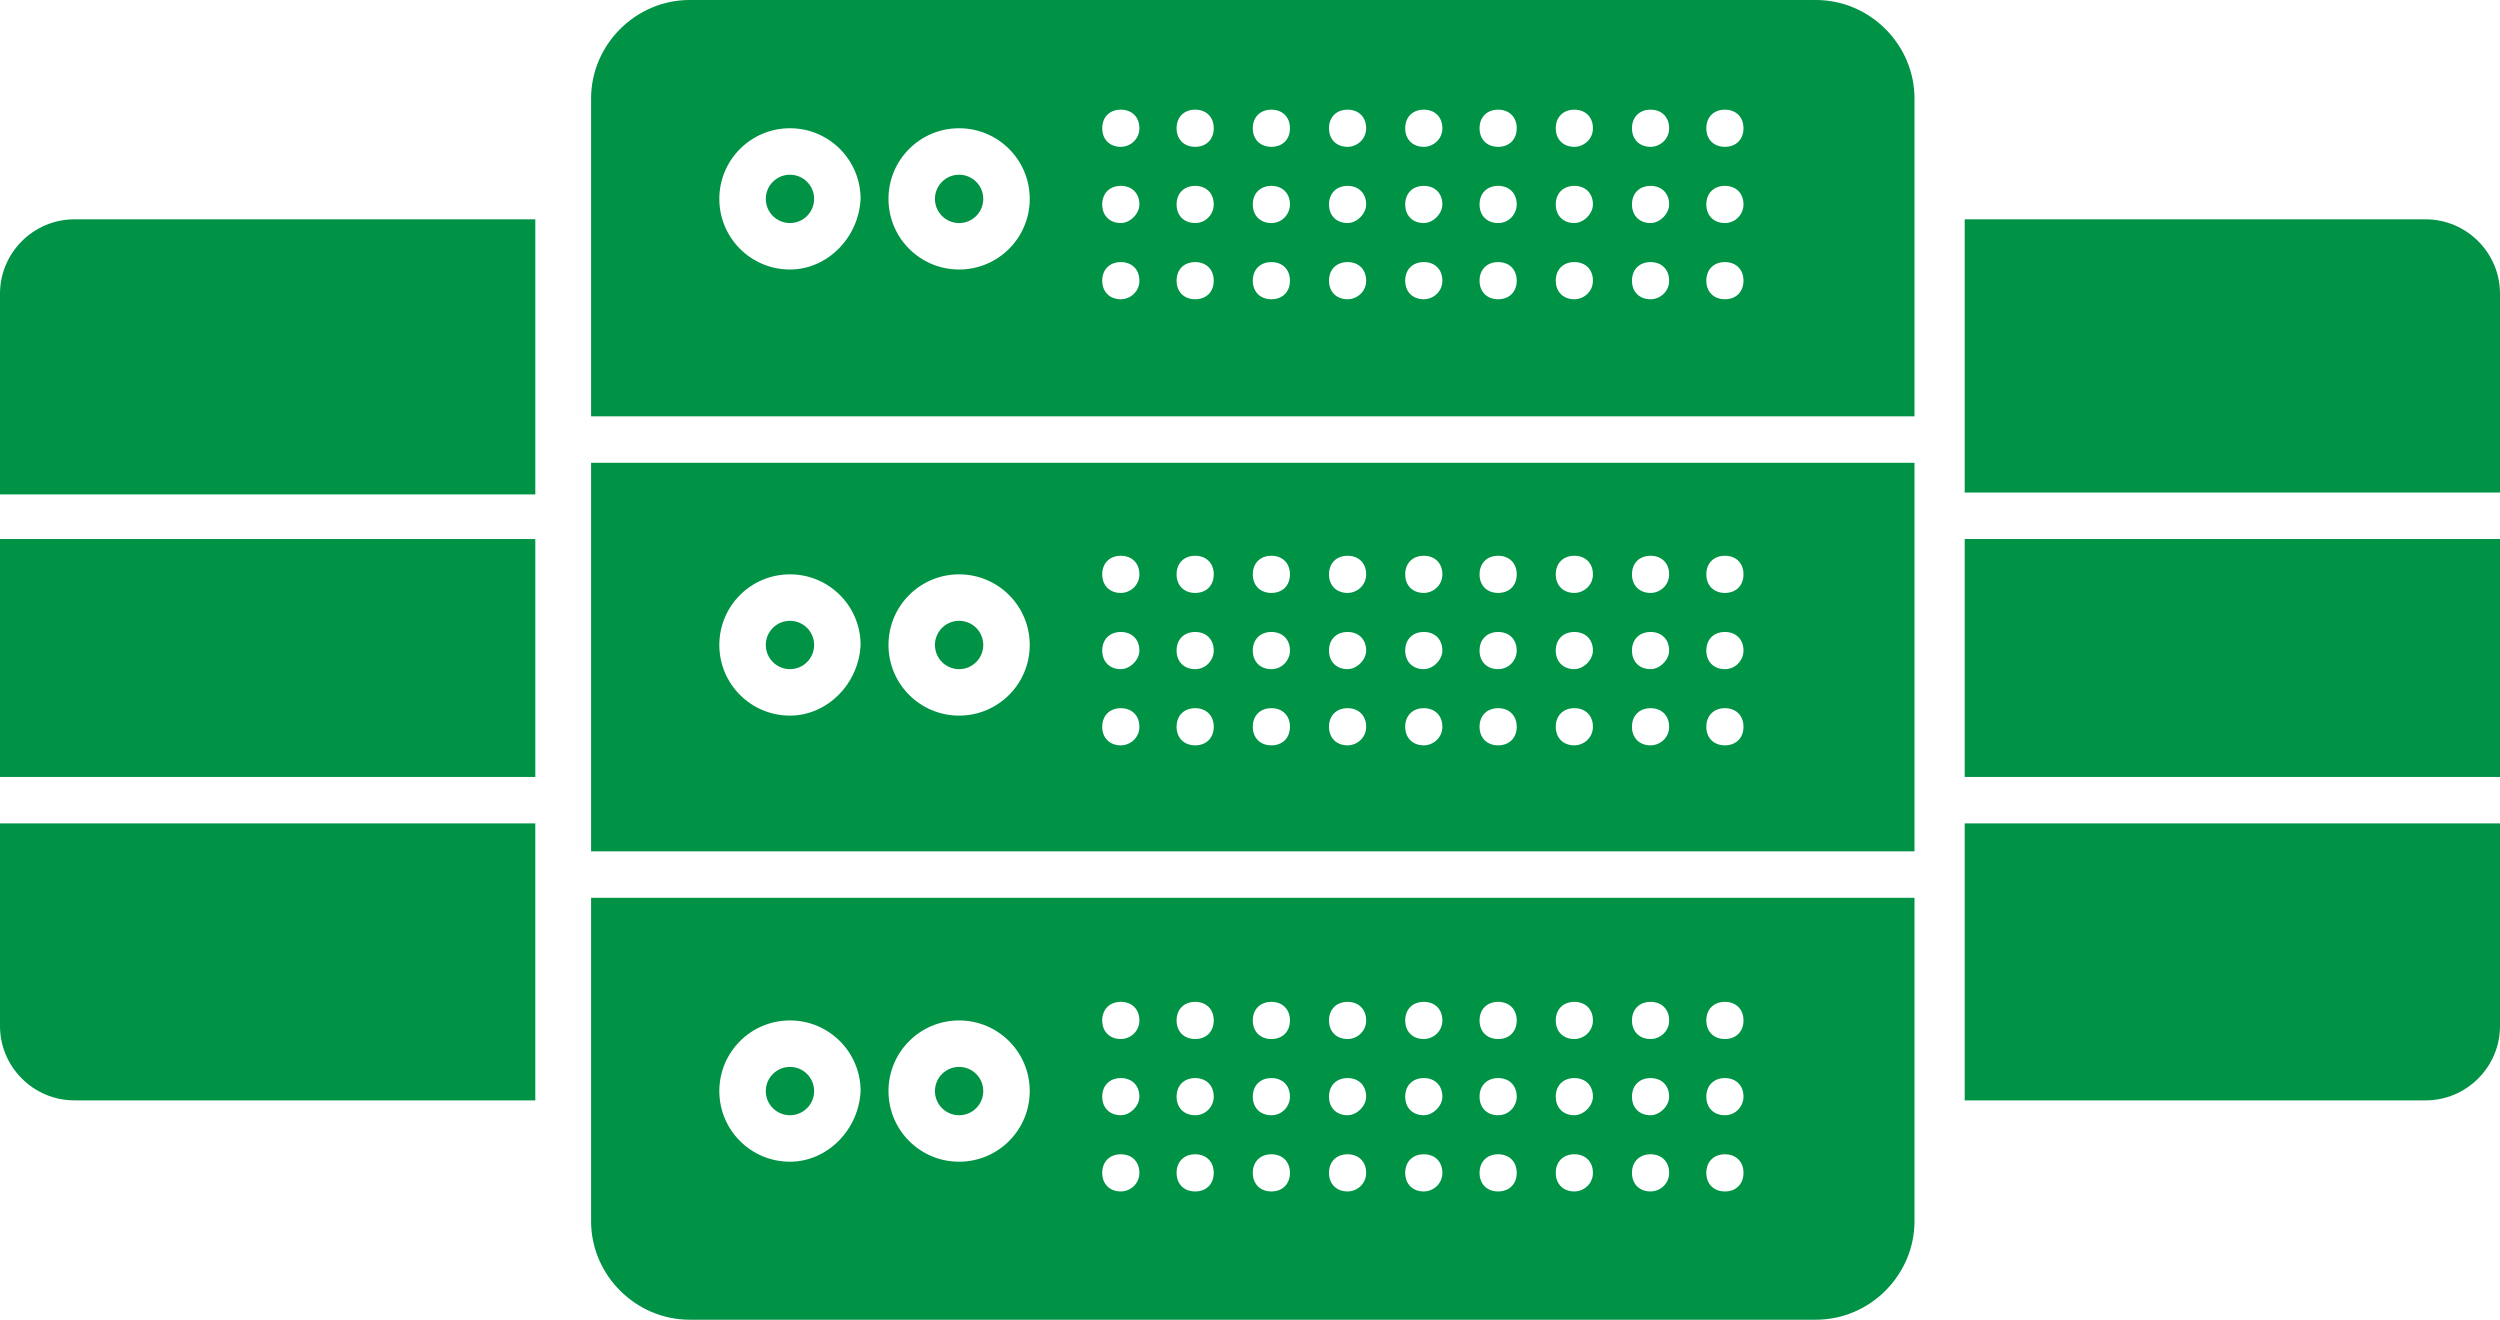 <?xml version="1.0" encoding="utf-8"?>
<!-- Generator: Adobe Illustrator 18.1.0, SVG Export Plug-In . SVG Version: 6.00 Build 0)  -->
<svg version="1.1" id="Layer_1" xmlns="http://www.w3.org/2000/svg" xmlns:xlink="http://www.w3.org/1999/xlink" x="0px" y="0px"
	 viewBox="0 0 134.5 71" enable-background="new 0 0 134.5 71" xml:space="preserve">
<path fill="#009245" d="M25.8,44.3H3H0v10.9c0,2.2,1.8,4,4,4h24.8V44.3H25.8z"/>
<polygon fill="#009245" points="25.8,29 3,29 0,29 0,41.8 3,41.8 25.8,41.8 28.8,41.8 28.8,29 "/>
<path fill="#009245" d="M4,11.8c-2.2,0-4,1.8-4,4v10.8h3h22.8h3V11.8H4z"/>
<path fill="#009245" d="M131.5,44.3h-22.8h-3v14.9h24.8c2.2,0,4-1.8,4-4V44.3H131.5z"/>
<polygon fill="#009245" points="131.5,29 108.7,29 105.7,29 105.7,41.8 108.7,41.8 131.5,41.8 134.5,41.8 134.5,29 "/>
<path fill="#009245" d="M130.5,11.8l-24.8,0v14.7h3h22.8h3V15.8C134.5,13.6,132.7,11.8,130.5,11.8z"/>
<circle fill="#009245" cx="51.6" cy="10.7" r="1.3"/>
<circle fill="#009245" cx="42.5" cy="10.7" r="1.3"/>
<circle fill="#009245" cx="42.5" cy="34.7" r="1.3"/>
<circle fill="#009245" cx="51.6" cy="34.7" r="1.3"/>
<circle fill="#009245" cx="42.5" cy="58.7" r="1.3"/>
<circle fill="#009245" cx="51.6" cy="58.7" r="1.3"/>
<path fill="#009245" d="M103,22.4V5.3c0-2.9-2.4-5.3-5.3-5.3H37.1c-2.9,0-5.3,2.4-5.3,5.3v17.1H103z M42.5,14.5
	c-2.1,0-3.8-1.7-3.8-3.8c0-2.1,1.7-3.8,3.8-3.8s3.8,1.7,3.8,3.8C46.2,12.8,44.5,14.5,42.5,14.5z M51.6,14.5c-2.1,0-3.8-1.7-3.8-3.8
	c0-2.1,1.7-3.8,3.8-3.8s3.8,1.7,3.8,3.8C55.4,12.8,53.7,14.5,51.6,14.5z M60.3,16.1c-0.6,0-1-0.4-1-1s0.4-1,1-1c0.6,0,1,0.4,1,1
	S60.8,16.1,60.3,16.1z M60.3,12c-0.6,0-1-0.4-1-1c0-0.6,0.4-1,1-1c0.6,0,1,0.4,1,1C61.3,11.5,60.8,12,60.3,12z M60.3,7.9
	c-0.6,0-1-0.4-1-1s0.4-1,1-1c0.6,0,1,0.4,1,1S60.8,7.9,60.3,7.9z M64.3,16.1c-0.6,0-1-0.4-1-1s0.4-1,1-1s1,0.4,1,1
	S64.9,16.1,64.3,16.1z M64.3,12c-0.6,0-1-0.4-1-1c0-0.6,0.4-1,1-1s1,0.4,1,1C65.3,11.5,64.9,12,64.3,12z M64.3,7.9c-0.6,0-1-0.4-1-1
	s0.4-1,1-1s1,0.4,1,1S64.9,7.9,64.3,7.9z M68.4,16.1c-0.6,0-1-0.4-1-1s0.4-1,1-1c0.6,0,1,0.4,1,1S69,16.1,68.4,16.1z M68.4,12
	c-0.6,0-1-0.4-1-1c0-0.6,0.4-1,1-1c0.6,0,1,0.4,1,1C69.4,11.5,69,12,68.4,12z M68.4,7.9c-0.6,0-1-0.4-1-1s0.4-1,1-1c0.6,0,1,0.4,1,1
	S69,7.9,68.4,7.9z M72.5,16.1c-0.6,0-1-0.4-1-1s0.4-1,1-1c0.6,0,1,0.4,1,1S73,16.1,72.5,16.1z M72.5,12c-0.6,0-1-0.4-1-1
	c0-0.6,0.4-1,1-1c0.6,0,1,0.4,1,1C73.5,11.5,73,12,72.5,12z M72.5,7.9c-0.6,0-1-0.4-1-1s0.4-1,1-1c0.6,0,1,0.4,1,1S73,7.9,72.5,7.9z
	 M76.6,16.1c-0.6,0-1-0.4-1-1s0.4-1,1-1c0.6,0,1,0.4,1,1S77.1,16.1,76.6,16.1z M76.6,12c-0.6,0-1-0.4-1-1c0-0.6,0.4-1,1-1
	c0.6,0,1,0.4,1,1C77.6,11.5,77.1,12,76.6,12z M76.6,7.9c-0.6,0-1-0.4-1-1s0.4-1,1-1c0.6,0,1,0.4,1,1S77.1,7.9,76.6,7.9z M80.6,16.1
	c-0.6,0-1-0.4-1-1s0.4-1,1-1c0.6,0,1,0.4,1,1S81.2,16.1,80.6,16.1z M80.6,12c-0.6,0-1-0.4-1-1c0-0.6,0.4-1,1-1c0.6,0,1,0.4,1,1
	C81.6,11.5,81.2,12,80.6,12z M80.6,7.9c-0.6,0-1-0.4-1-1s0.4-1,1-1c0.6,0,1,0.4,1,1S81.2,7.9,80.6,7.9z M84.7,16.1c-0.6,0-1-0.4-1-1
	s0.4-1,1-1s1,0.4,1,1S85.2,16.1,84.7,16.1z M84.7,12c-0.6,0-1-0.4-1-1c0-0.6,0.4-1,1-1s1,0.4,1,1C85.7,11.5,85.2,12,84.7,12z
	 M84.7,7.9c-0.6,0-1-0.4-1-1s0.4-1,1-1s1,0.4,1,1S85.2,7.9,84.7,7.9z M88.8,16.1c-0.6,0-1-0.4-1-1s0.4-1,1-1c0.6,0,1,0.4,1,1
	S89.3,16.1,88.8,16.1z M88.8,12c-0.6,0-1-0.4-1-1c0-0.6,0.4-1,1-1c0.6,0,1,0.4,1,1C89.8,11.5,89.3,12,88.8,12z M88.8,7.9
	c-0.6,0-1-0.4-1-1s0.4-1,1-1c0.6,0,1,0.4,1,1S89.3,7.9,88.8,7.9z M92.8,16.1c-0.6,0-1-0.4-1-1s0.4-1,1-1c0.6,0,1,0.4,1,1
	S93.4,16.1,92.8,16.1z M92.8,12c-0.6,0-1-0.4-1-1c0-0.6,0.4-1,1-1c0.6,0,1,0.4,1,1C93.8,11.5,93.4,12,92.8,12z M92.8,7.9
	c-0.6,0-1-0.4-1-1s0.4-1,1-1c0.6,0,1,0.4,1,1S93.4,7.9,92.8,7.9z"/>
<path fill="#009245" d="M100,24.9H34.8h-3v1.6V29v12.8v2.5v1.5h3H100h3v-1.5v-2.5V29v-2.5v-1.6H100z M42.5,38.5
	c-2.1,0-3.8-1.7-3.8-3.8c0-2.1,1.7-3.8,3.8-3.8s3.8,1.7,3.8,3.8C46.2,36.8,44.5,38.5,42.5,38.5z M51.6,38.5c-2.1,0-3.8-1.7-3.8-3.8
	c0-2.1,1.7-3.8,3.8-3.8s3.8,1.7,3.8,3.8C55.4,36.8,53.7,38.5,51.6,38.5z M60.3,40.1c-0.6,0-1-0.4-1-1s0.4-1,1-1c0.6,0,1,0.4,1,1
	S60.8,40.1,60.3,40.1z M60.3,36c-0.6,0-1-0.4-1-1c0-0.6,0.4-1,1-1c0.6,0,1,0.4,1,1C61.3,35.5,60.8,36,60.3,36z M60.3,31.9
	c-0.6,0-1-0.4-1-1s0.4-1,1-1c0.6,0,1,0.4,1,1S60.8,31.9,60.3,31.9z M64.3,40.1c-0.6,0-1-0.4-1-1s0.4-1,1-1s1,0.4,1,1
	S64.9,40.1,64.3,40.1z M64.3,36c-0.6,0-1-0.4-1-1c0-0.6,0.4-1,1-1s1,0.4,1,1C65.3,35.5,64.9,36,64.3,36z M64.3,31.9
	c-0.6,0-1-0.4-1-1s0.4-1,1-1s1,0.4,1,1S64.9,31.9,64.3,31.9z M68.4,40.1c-0.6,0-1-0.4-1-1s0.4-1,1-1c0.6,0,1,0.4,1,1
	S69,40.1,68.4,40.1z M68.4,36c-0.6,0-1-0.4-1-1c0-0.6,0.4-1,1-1c0.6,0,1,0.4,1,1C69.4,35.5,69,36,68.4,36z M68.4,31.9
	c-0.6,0-1-0.4-1-1s0.4-1,1-1c0.6,0,1,0.4,1,1S69,31.9,68.4,31.9z M72.5,40.1c-0.6,0-1-0.4-1-1s0.4-1,1-1c0.6,0,1,0.4,1,1
	S73,40.1,72.5,40.1z M72.5,36c-0.6,0-1-0.4-1-1c0-0.6,0.4-1,1-1c0.6,0,1,0.4,1,1C73.5,35.5,73,36,72.5,36z M72.5,31.9
	c-0.6,0-1-0.4-1-1s0.4-1,1-1c0.6,0,1,0.4,1,1S73,31.9,72.5,31.9z M76.6,40.1c-0.6,0-1-0.4-1-1s0.4-1,1-1c0.6,0,1,0.4,1,1
	S77.1,40.1,76.6,40.1z M76.6,36c-0.6,0-1-0.4-1-1c0-0.6,0.4-1,1-1c0.6,0,1,0.4,1,1C77.6,35.5,77.1,36,76.6,36z M76.6,31.9
	c-0.6,0-1-0.4-1-1s0.4-1,1-1c0.6,0,1,0.4,1,1S77.1,31.9,76.6,31.9z M80.6,40.1c-0.6,0-1-0.4-1-1s0.4-1,1-1c0.6,0,1,0.4,1,1
	S81.2,40.1,80.6,40.1z M80.6,36c-0.6,0-1-0.4-1-1c0-0.6,0.4-1,1-1c0.6,0,1,0.4,1,1C81.6,35.5,81.2,36,80.6,36z M80.6,31.9
	c-0.6,0-1-0.4-1-1s0.4-1,1-1c0.6,0,1,0.4,1,1S81.2,31.9,80.6,31.9z M84.7,40.1c-0.6,0-1-0.4-1-1s0.4-1,1-1s1,0.4,1,1
	S85.2,40.1,84.7,40.1z M84.7,36c-0.6,0-1-0.4-1-1c0-0.6,0.4-1,1-1s1,0.4,1,1C85.7,35.5,85.2,36,84.7,36z M84.7,31.9
	c-0.6,0-1-0.4-1-1s0.4-1,1-1s1,0.4,1,1S85.2,31.9,84.7,31.9z M88.8,40.1c-0.6,0-1-0.4-1-1s0.4-1,1-1c0.6,0,1,0.4,1,1
	S89.3,40.1,88.8,40.1z M88.8,36c-0.6,0-1-0.4-1-1c0-0.6,0.4-1,1-1c0.6,0,1,0.4,1,1C89.8,35.5,89.3,36,88.8,36z M88.8,31.9
	c-0.6,0-1-0.4-1-1s0.4-1,1-1c0.6,0,1,0.4,1,1S89.3,31.9,88.8,31.9z M92.8,40.1c-0.6,0-1-0.4-1-1s0.4-1,1-1c0.6,0,1,0.4,1,1
	S93.4,40.1,92.8,40.1z M92.8,36c-0.6,0-1-0.4-1-1c0-0.6,0.4-1,1-1c0.6,0,1,0.4,1,1C93.8,35.5,93.4,36,92.8,36z M92.8,31.9
	c-0.6,0-1-0.4-1-1s0.4-1,1-1c0.6,0,1,0.4,1,1S93.4,31.9,92.8,31.9z"/>
<path fill="#009245" d="M100,48.3H34.8h-3v17.4c0,2.9,2.4,5.3,5.3,5.3h60.6c2.9,0,5.3-2.4,5.3-5.3V48.3H100z M42.5,62.5
	c-2.1,0-3.8-1.7-3.8-3.8c0-2.1,1.7-3.8,3.8-3.8s3.8,1.7,3.8,3.8C46.2,60.8,44.5,62.5,42.5,62.5z M51.6,62.5c-2.1,0-3.8-1.7-3.8-3.8
	c0-2.1,1.7-3.8,3.8-3.8s3.8,1.7,3.8,3.8C55.4,60.8,53.7,62.5,51.6,62.5z M60.3,64.1c-0.6,0-1-0.4-1-1s0.4-1,1-1c0.6,0,1,0.4,1,1
	S60.8,64.1,60.3,64.1z M60.3,60c-0.6,0-1-0.4-1-1c0-0.6,0.4-1,1-1c0.6,0,1,0.4,1,1C61.3,59.5,60.8,60,60.3,60z M60.3,55.9
	c-0.6,0-1-0.4-1-1s0.4-1,1-1c0.6,0,1,0.4,1,1S60.8,55.9,60.3,55.9z M64.3,64.1c-0.6,0-1-0.4-1-1s0.4-1,1-1s1,0.4,1,1
	S64.9,64.1,64.3,64.1z M64.3,60c-0.6,0-1-0.4-1-1c0-0.6,0.4-1,1-1s1,0.4,1,1C65.3,59.5,64.9,60,64.3,60z M64.3,55.9
	c-0.6,0-1-0.4-1-1s0.4-1,1-1s1,0.4,1,1S64.9,55.9,64.3,55.9z M68.4,64.1c-0.6,0-1-0.4-1-1s0.4-1,1-1c0.6,0,1,0.4,1,1
	S69,64.1,68.4,64.1z M68.4,60c-0.6,0-1-0.4-1-1c0-0.6,0.4-1,1-1c0.6,0,1,0.4,1,1C69.4,59.5,69,60,68.4,60z M68.4,55.9
	c-0.6,0-1-0.4-1-1s0.4-1,1-1c0.6,0,1,0.4,1,1S69,55.9,68.4,55.9z M72.5,64.1c-0.6,0-1-0.4-1-1s0.4-1,1-1c0.6,0,1,0.4,1,1
	S73,64.1,72.5,64.1z M72.5,60c-0.6,0-1-0.4-1-1c0-0.6,0.4-1,1-1c0.6,0,1,0.4,1,1C73.5,59.5,73,60,72.5,60z M72.5,55.9
	c-0.6,0-1-0.4-1-1s0.4-1,1-1c0.6,0,1,0.4,1,1S73,55.9,72.5,55.9z M76.6,64.1c-0.6,0-1-0.4-1-1s0.4-1,1-1c0.6,0,1,0.4,1,1
	S77.1,64.1,76.6,64.1z M76.6,60c-0.6,0-1-0.4-1-1c0-0.6,0.4-1,1-1c0.6,0,1,0.4,1,1C77.6,59.5,77.1,60,76.6,60z M76.6,55.9
	c-0.6,0-1-0.4-1-1s0.4-1,1-1c0.6,0,1,0.4,1,1S77.1,55.9,76.6,55.9z M80.6,64.1c-0.6,0-1-0.4-1-1s0.4-1,1-1c0.6,0,1,0.4,1,1
	S81.2,64.1,80.6,64.1z M80.6,60c-0.6,0-1-0.4-1-1c0-0.6,0.4-1,1-1c0.6,0,1,0.4,1,1C81.6,59.5,81.2,60,80.6,60z M80.6,55.9
	c-0.6,0-1-0.4-1-1s0.4-1,1-1c0.6,0,1,0.4,1,1S81.2,55.9,80.6,55.9z M84.7,64.1c-0.6,0-1-0.4-1-1s0.4-1,1-1s1,0.4,1,1
	S85.2,64.1,84.7,64.1z M84.7,60c-0.6,0-1-0.4-1-1c0-0.6,0.4-1,1-1s1,0.4,1,1C85.7,59.5,85.2,60,84.7,60z M84.7,55.9
	c-0.6,0-1-0.4-1-1s0.4-1,1-1s1,0.4,1,1S85.2,55.9,84.7,55.9z M88.8,64.1c-0.6,0-1-0.4-1-1s0.4-1,1-1c0.6,0,1,0.4,1,1
	S89.3,64.1,88.8,64.1z M88.8,60c-0.6,0-1-0.4-1-1c0-0.6,0.4-1,1-1c0.6,0,1,0.4,1,1C89.8,59.5,89.3,60,88.8,60z M88.8,55.9
	c-0.6,0-1-0.4-1-1s0.4-1,1-1c0.6,0,1,0.4,1,1S89.3,55.9,88.8,55.9z M92.8,64.1c-0.6,0-1-0.4-1-1s0.4-1,1-1c0.6,0,1,0.4,1,1
	S93.4,64.1,92.8,64.1z M92.8,60c-0.6,0-1-0.4-1-1c0-0.6,0.4-1,1-1c0.6,0,1,0.4,1,1C93.8,59.5,93.4,60,92.8,60z M92.8,55.9
	c-0.6,0-1-0.4-1-1s0.4-1,1-1c0.6,0,1,0.4,1,1S93.4,55.9,92.8,55.9z"/>
</svg>
